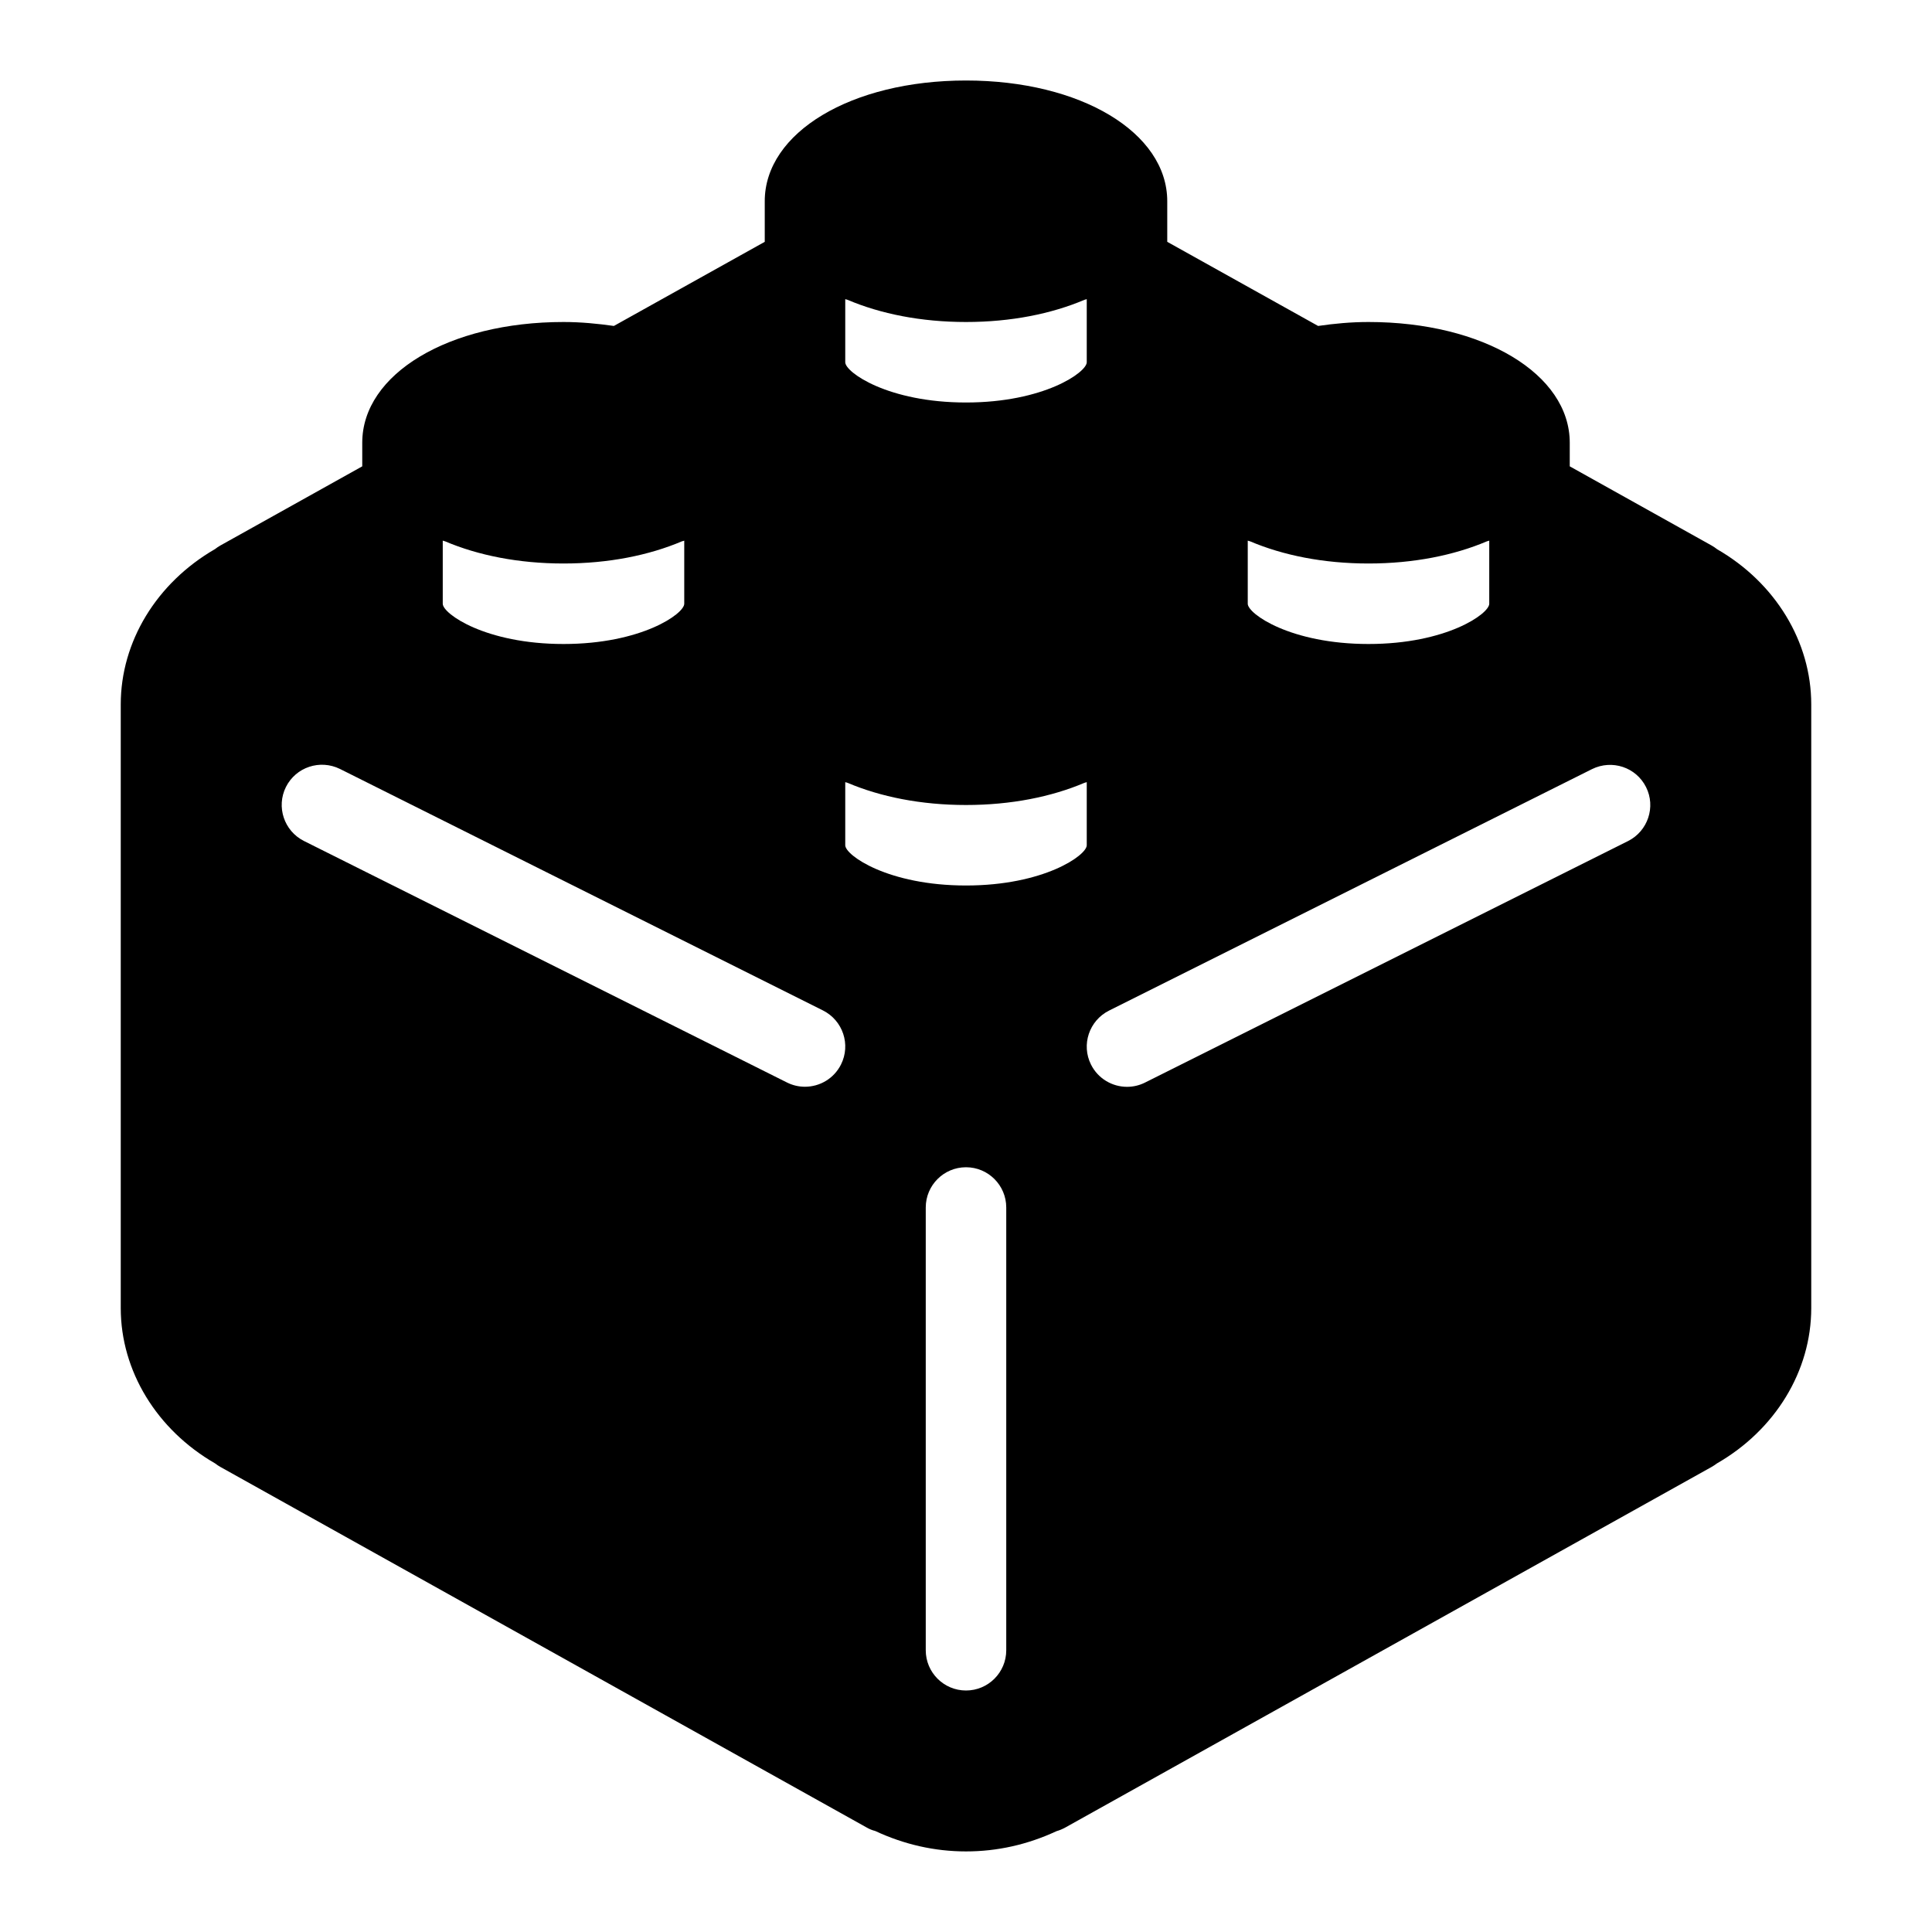 <?xml version="1.0" encoding="iso-8859-1"?>
<!-- Generator: Adobe Illustrator 19.0.0, SVG Export Plug-In . SVG Version: 6.00 Build 0)  -->
<svg version="1.1" id="Layer_1" xmlns="http://www.w3.org/2000/svg" xmlns:xlink="http://www.w3.org/1999/xlink" x="0px" y="0px"
	 viewBox="0 0 24 24" style="enable-background:new 0 0 24 24;" xml:space="preserve">
<g>
	<g>
		<path d="M21.331,6.823c-0.021-0.017-0.044-0.032-0.068-0.046L19.5,5.793V5.5C19.5,4.646,18.425,4,17,4
			c-0.219,0-0.426,0.02-0.626,0.049L14.5,3.004V2.5C14.5,1.646,13.425,1,12,1S9.5,1.646,9.5,2.5v0.504L7.626,4.049
			C7.426,4.021,7.219,4,7,4C5.575,4,4.5,4.645,4.5,5.5v0.293L2.738,6.776C2.714,6.789,2.692,6.805,2.671,6.821
			C1.946,7.24,1.5,7.97,1.5,8.75v7.5c0,0.78,0.447,1.511,1.172,1.929c0.021,0.016,0.042,0.031,0.066,0.044l8.03,4.48
			c0.033,0.019,0.068,0.033,0.104,0.042c0.36,0.168,0.739,0.254,1.128,0.254c0.387,0,0.764-0.084,1.123-0.251
			c0.038-0.011,0.074-0.026,0.109-0.045l8.03-4.48c0.023-0.013,0.044-0.027,0.065-0.043c0.726-0.417,1.173-1.149,1.173-1.93v-7.5
			C22.5,7.971,22.054,7.24,21.331,6.823z M15.5,6.716c0.009,0.004,0.021,0.005,0.03,0.009C15.938,6.898,16.44,7,17,7
			s1.062-0.102,1.47-0.275c0.009-0.004,0.021-0.005,0.03-0.009V7.5C18.5,7.625,17.968,8,17,8c-0.968,0-1.5-0.375-1.5-0.5V6.716z
			 M5.5,6.716C5.509,6.72,5.521,6.721,5.53,6.725C5.938,6.898,6.44,7,7,7s1.062-0.102,1.47-0.275C8.479,6.721,8.491,6.721,8.5,6.716
			V7.5C8.5,7.625,7.968,8,7,8C6.032,8,5.5,7.625,5.5,7.5V6.716z M10.447,13.224c-0.088,0.175-0.264,0.276-0.448,0.276
			c-0.075,0-0.151-0.017-0.223-0.053l-6-3c-0.247-0.124-0.347-0.424-0.224-0.671C3.676,9.529,3.975,9.43,4.223,9.552l6,3
			C10.471,12.677,10.571,12.977,10.447,13.224z M12.5,20.5c0,0.276-0.224,0.5-0.5,0.5s-0.5-0.224-0.5-0.5V15
			c0-0.276,0.224-0.5,0.5-0.5s0.5,0.224,0.5,0.5V20.5z M13.5,10.5c0,0.125-0.532,0.5-1.5,0.5c-0.968,0-1.5-0.375-1.5-0.5V9.716
			c0.009,0.004,0.021,0.005,0.03,0.009C10.938,9.898,11.44,10,12,10s1.062-0.102,1.47-0.275c0.009-0.004,0.021-0.005,0.03-0.009
			V10.5z M13.5,4.5C13.5,4.625,12.968,5,12,5c-0.968,0-1.5-0.375-1.5-0.5V3.716c0.009,0.004,0.021,0.005,0.03,0.009
			C10.938,3.898,11.44,4,12,4s1.062-0.102,1.47-0.275c0.009-0.004,0.021-0.005,0.03-0.009V4.5z M20.224,10.448l-6,3
			c-0.072,0.036-0.148,0.053-0.223,0.053c-0.184,0-0.36-0.101-0.448-0.276c-0.124-0.247-0.023-0.547,0.224-0.671l6-3
			c0.248-0.122,0.547-0.024,0.671,0.224C20.571,10.023,20.471,10.324,20.224,10.448z"/>
	</g>
</g>
</svg>
